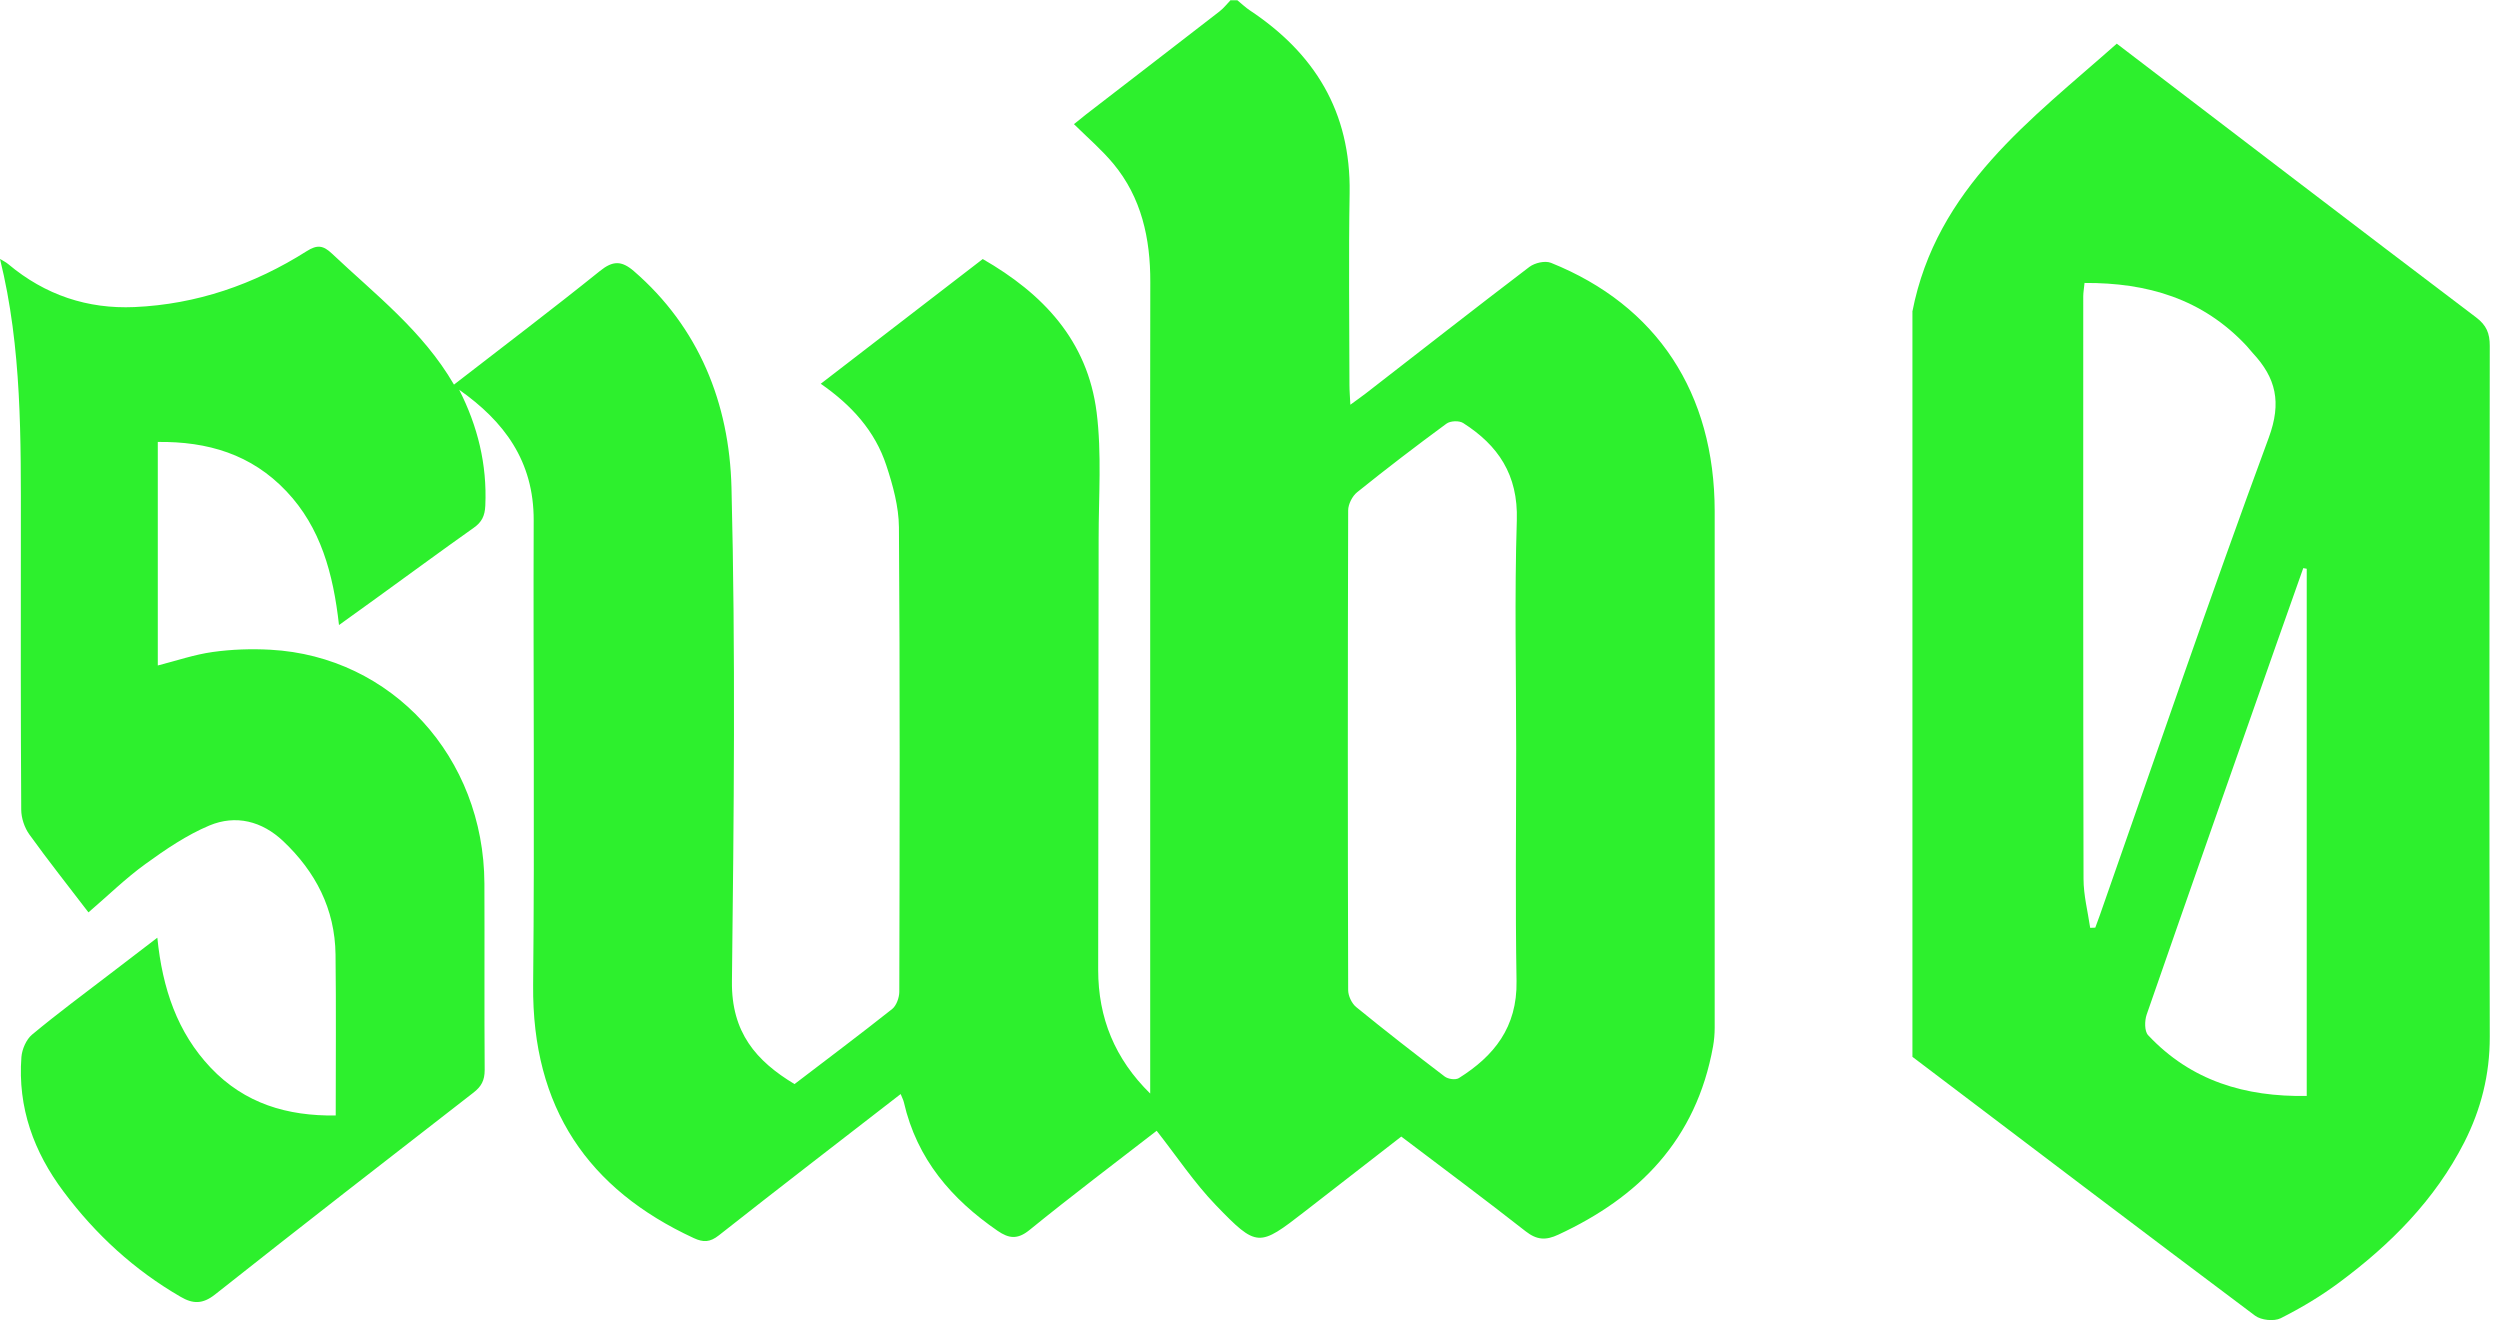<svg width="214" height="113" viewBox="0 0 214 113" fill="none" xmlns="http://www.w3.org/2000/svg">
<path d="M105.351 0.024H105.92C106.279 0.317 106.614 0.642 106.996 0.894C112.487 4.542 115.645 9.531 115.528 16.535C115.435 22.003 115.505 27.471 115.513 32.939C115.513 33.451 115.559 33.963 115.59 34.645C116.152 34.231 116.542 33.963 116.908 33.679C121.572 30.063 126.22 26.423 130.915 22.848C131.383 22.498 132.256 22.295 132.763 22.498C141.848 26.147 146.769 33.654 146.777 43.762V87.963C146.777 88.499 146.73 89.043 146.637 89.571C145.194 97.583 140.281 102.49 133.402 105.683C132.326 106.187 131.562 106.155 130.595 105.399C127.093 102.653 123.522 99.996 119.95 97.29C117.15 99.468 114.421 101.588 111.691 103.701C107.761 106.748 107.613 106.829 104.072 103.157C102.232 101.247 100.726 98.98 99.011 96.795C95.509 99.508 91.758 102.336 88.108 105.302C87.079 106.13 86.346 106.008 85.394 105.358C81.48 102.661 78.493 99.248 77.37 94.349C77.323 94.146 77.214 93.951 77.097 93.65C71.825 97.737 66.654 101.71 61.531 105.748C60.774 106.342 60.213 106.366 59.378 105.976C50.363 101.8 45.536 94.853 45.637 84.314C45.77 71.062 45.637 57.802 45.684 44.55C45.7 39.447 43.134 36.059 39.305 33.362C40.888 36.474 41.699 39.748 41.543 43.274C41.504 44.168 41.239 44.696 40.545 45.184C37.73 47.175 34.953 49.222 32.154 51.245C31.155 51.968 30.165 52.683 29.018 53.504C28.527 49.1 27.451 45.151 24.519 42.056C21.516 38.879 17.765 37.782 13.507 37.831V56.965C15.106 56.559 16.634 56.031 18.202 55.812C19.832 55.584 21.501 55.527 23.146 55.617C33.55 56.185 41.426 64.806 41.465 75.629C41.488 80.951 41.449 86.272 41.488 91.594C41.488 92.488 41.2 93.008 40.529 93.528C33.136 99.265 25.743 105.001 18.405 110.81C17.344 111.647 16.51 111.623 15.457 111.005C11.511 108.722 8.196 105.692 5.436 101.995C2.901 98.615 1.505 94.82 1.833 90.481C1.887 89.807 2.254 88.97 2.745 88.564C4.921 86.752 7.198 85.07 9.444 83.347C10.715 82.364 11.994 81.397 13.468 80.268C13.905 84.639 15.192 88.393 18.03 91.391C20.955 94.479 24.605 95.543 28.738 95.486C28.738 90.766 28.777 86.24 28.722 81.714C28.675 77.79 26.999 74.613 24.254 72.013C22.421 70.274 20.175 69.722 17.921 70.664C15.987 71.477 14.178 72.704 12.454 73.955C10.754 75.182 9.234 76.677 7.572 78.099C5.841 75.832 4.125 73.671 2.511 71.428C2.098 70.851 1.817 70.022 1.817 69.307C1.77 61.328 1.778 53.341 1.786 45.363C1.786 37.579 1.887 29.795 0 22.165C0.234 22.312 0.499 22.433 0.71 22.612C3.868 25.261 7.502 26.463 11.518 26.285C16.814 26.049 21.727 24.367 26.242 21.507C27.162 20.922 27.669 21.003 28.418 21.71C32.114 25.204 36.185 28.316 38.86 32.923C43.118 29.624 47.283 26.472 51.354 23.197C52.461 22.303 53.202 22.303 54.247 23.197C59.831 28.023 62.435 34.524 62.615 41.739C62.966 55.82 62.818 69.917 62.654 84.006C62.599 88.377 64.728 90.823 68.011 92.797C70.827 90.644 73.626 88.548 76.371 86.37C76.73 86.086 76.98 85.395 76.98 84.891C77.011 71.639 77.042 58.387 76.949 45.135C76.933 43.364 76.434 41.544 75.872 39.846C74.897 36.872 72.885 34.678 70.257 32.85C74.983 29.21 79.569 25.675 84.123 22.174C89.263 25.131 93.092 29.129 93.871 35.295C94.316 38.838 94.043 42.478 94.043 46.069C94.043 58.387 94.004 70.705 94.004 83.014C94.004 87.134 95.431 90.636 98.457 93.609V47.516C98.457 39.732 98.441 31.948 98.465 24.164C98.48 20.402 97.708 16.908 95.299 14.008C94.293 12.805 93.092 11.773 91.93 10.628C92.249 10.368 92.616 10.067 92.99 9.775C96.788 6.841 100.594 3.924 104.384 0.983C104.743 0.707 105.031 0.333 105.351 0V0.024ZM129.784 64.042C129.784 57.542 129.636 51.042 129.839 44.542C129.963 40.617 128.216 38.107 125.253 36.214C124.902 35.986 124.146 36.019 123.81 36.27C121.221 38.172 118.671 40.122 116.168 42.137C115.762 42.462 115.403 43.161 115.403 43.689C115.364 57.38 115.364 71.062 115.403 84.753C115.403 85.249 115.715 85.899 116.082 86.199C118.57 88.231 121.112 90.205 123.662 92.147C123.958 92.374 124.59 92.464 124.879 92.285C127.873 90.408 129.885 87.946 129.815 83.981C129.706 77.335 129.784 70.689 129.784 64.042Z" fill="#2DF02D"/>
<path d="M163.696 26.691C165.755 16.088 173.881 10.229 181.196 3.738C191.483 11.586 201.691 19.403 211.946 27.162C212.851 27.845 213.124 28.535 213.124 29.616C213.092 49.328 213.077 69.039 213.124 88.751C213.131 91.984 212.375 94.958 210.94 97.786C208.421 102.726 204.615 106.537 200.24 109.778C198.673 110.949 196.965 111.964 195.226 112.842C194.657 113.126 193.557 113.012 193.035 112.622C183.232 105.277 173.476 97.867 163.704 90.465V26.691H163.696ZM178.927 79.423C179.067 79.423 179.215 79.415 179.356 79.407C179.488 79.049 179.621 78.7 179.746 78.342C184.534 64.709 189.198 51.026 194.204 37.473C195.327 34.434 194.82 32.354 192.84 30.225C192.652 30.022 192.489 29.803 192.301 29.6C188.535 25.57 183.801 24.189 178.436 24.221C178.389 24.717 178.326 25.042 178.326 25.367C178.326 41.991 178.311 58.615 178.35 75.231C178.35 76.628 178.716 78.025 178.919 79.423H178.927ZM197.456 48.686C197.355 48.669 197.261 48.645 197.16 48.629C196.411 50.741 195.67 52.846 194.922 54.958C191.186 65.586 187.451 76.206 183.754 86.849C183.575 87.369 183.559 88.271 183.879 88.613C187.56 92.537 192.2 93.902 197.456 93.813V48.686Z" fill="#2DF02D"/>
</svg>
